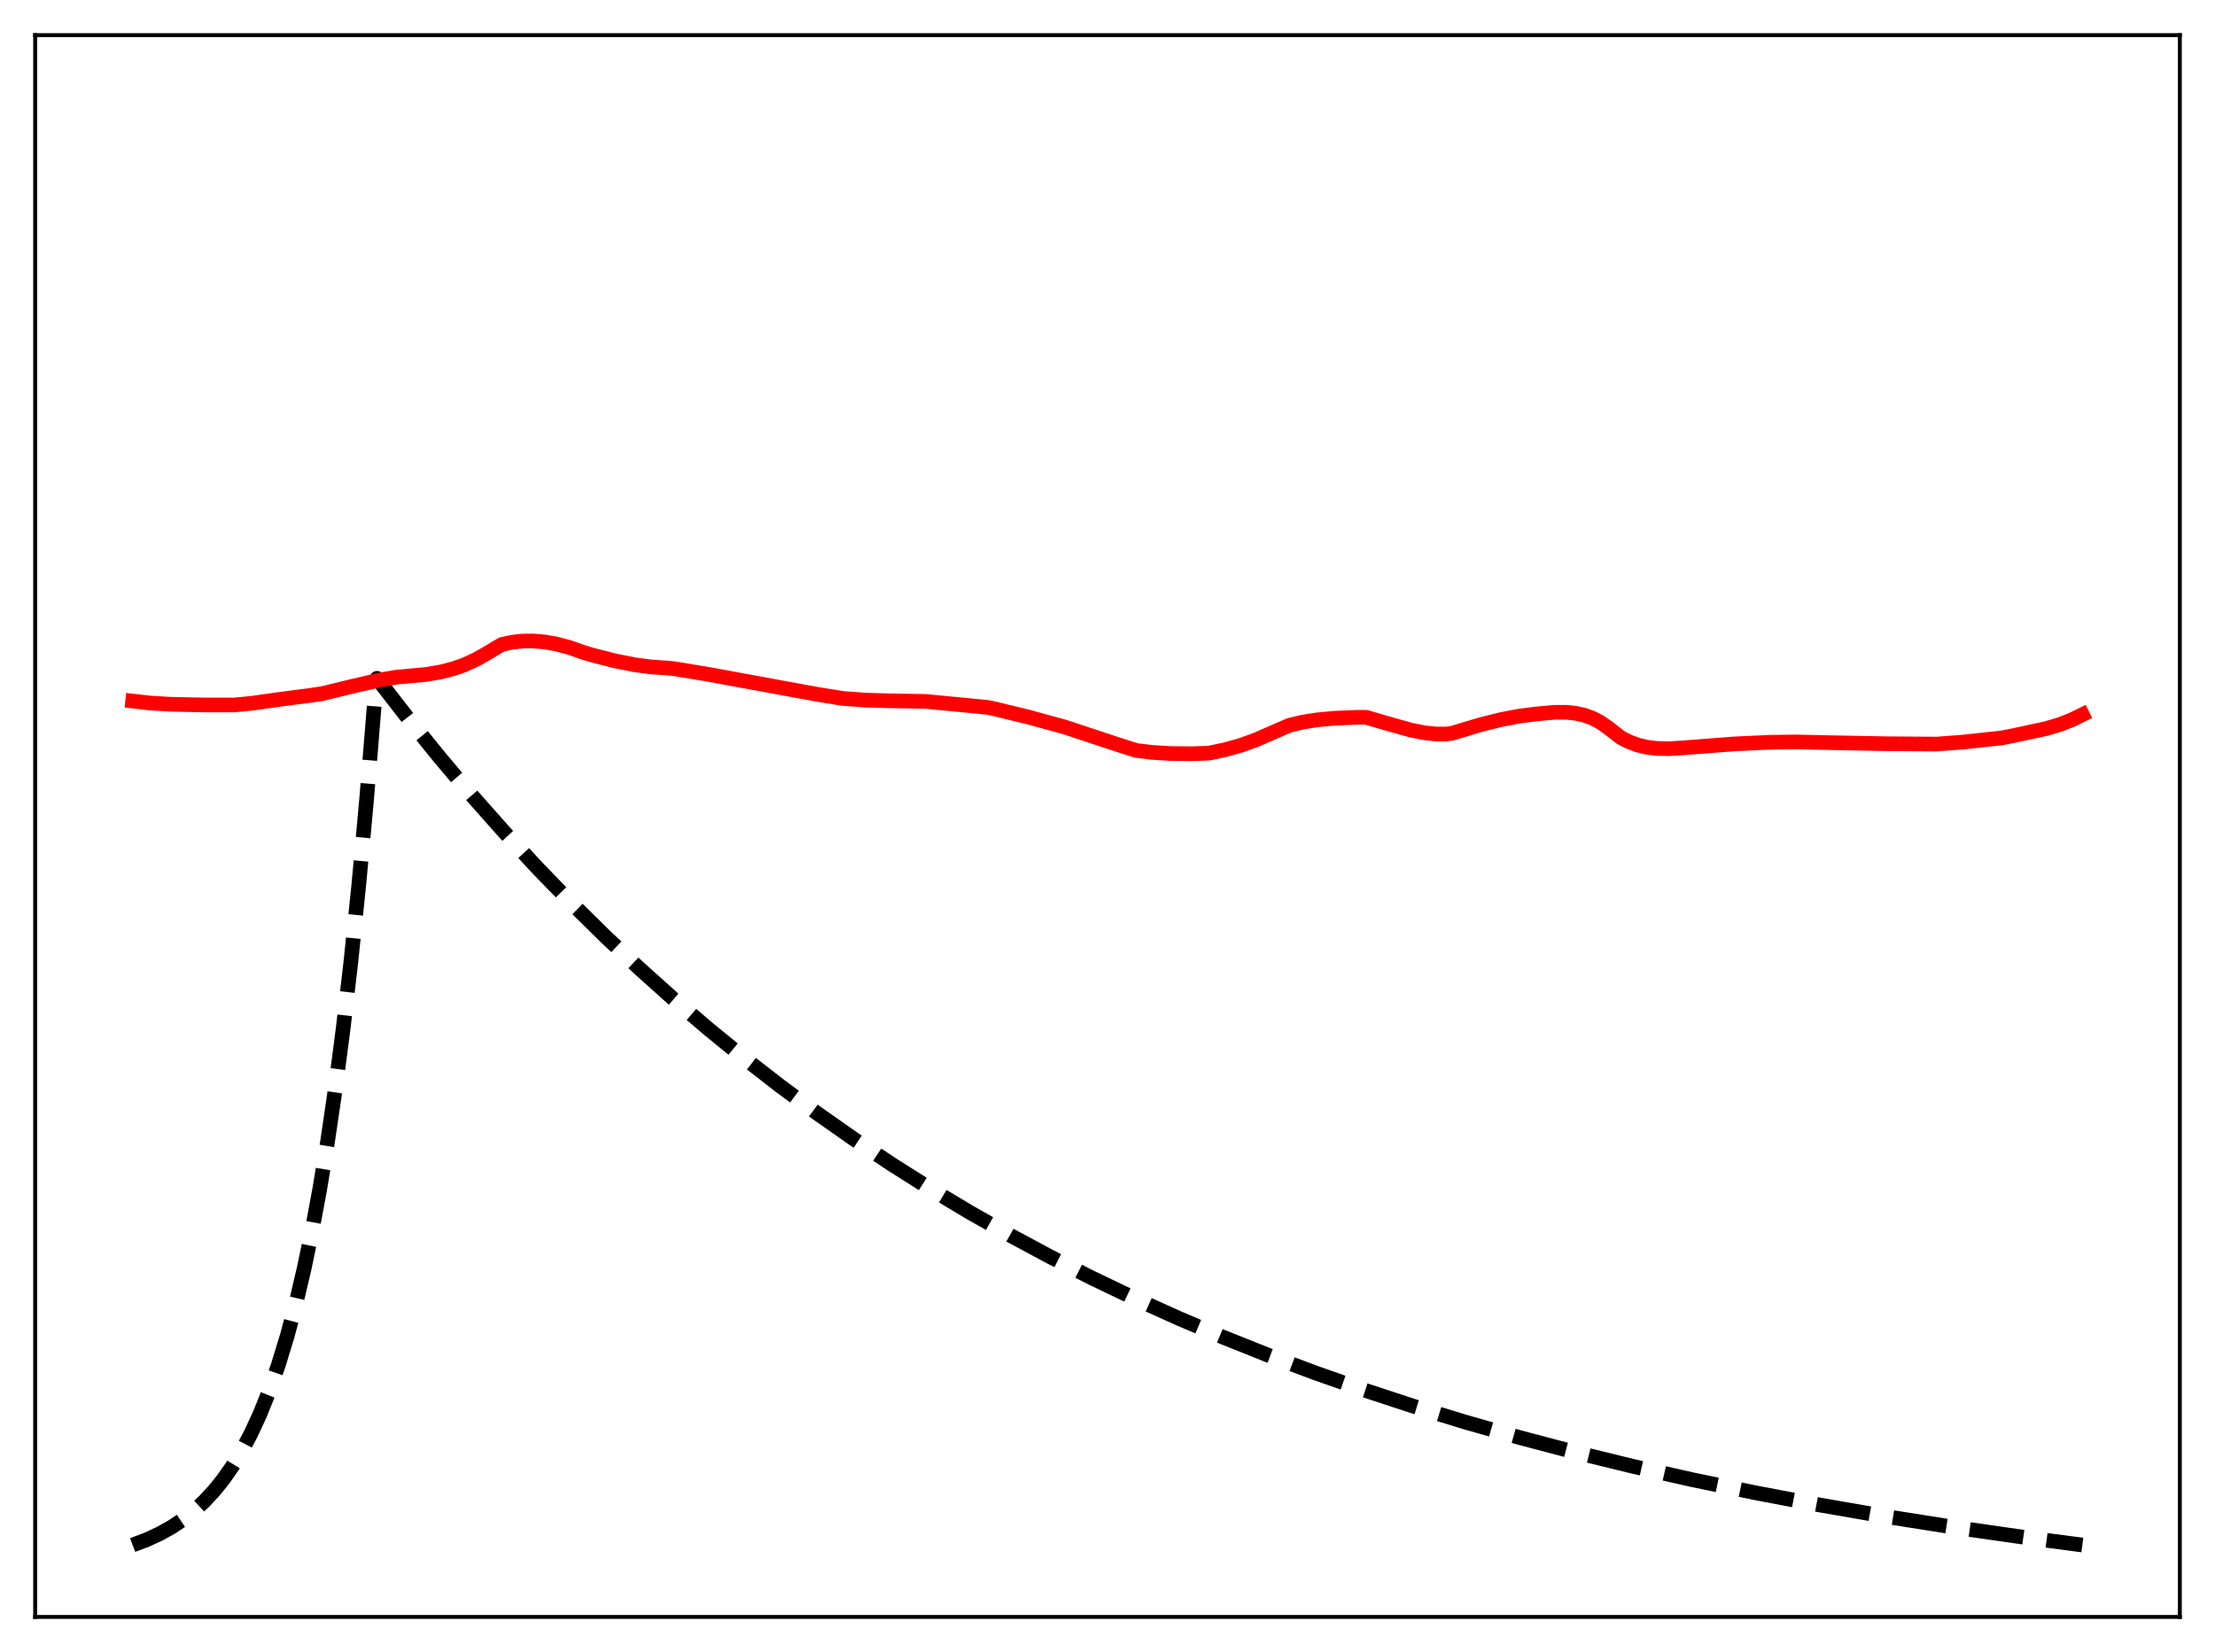 <?xml version="1.0" encoding="utf-8" standalone="no"?>
<!DOCTYPE svg PUBLIC "-//W3C//DTD SVG 1.1//EN"
  "http://www.w3.org/Graphics/SVG/1.1/DTD/svg11.dtd">
<svg xmlns:xlink="http://www.w3.org/1999/xlink" width="453.6pt" height="338.4pt" viewBox="0 0 453.6 338.4" xmlns="http://www.w3.org/2000/svg" version="1.1">
 <defs>
  <style type="text/css">*{stroke-linejoin: round; stroke-linecap: butt}</style>
 </defs>
 <g id="figure_1">
  <g id="patch_1">
   <path d="M 0 338.4 
L 453.6 338.4 
L 453.6 0 
L 0 0 
z
" style="fill: #ffffff"/>
  </g>
  <g id="axes_1">
   <g id="patch_2">
    <path d="M 7.2 331.2 
L 446.4 331.2 
L 446.4 7.2 
L 7.2 7.2 
z
" style="fill: #ffffff"/>
   </g>
   <g id="matplotlib.axis_1"/>
   <g id="matplotlib.axis_2"/>
   <g id="line2d_1">
    <path d="M 27.164 316.473 
L 30.092 315.366 
L 32.753 314.13 
L 35.149 312.79 
L 37.545 311.191 
L 39.674 309.512 
L 41.804 307.547 
L 43.933 305.249 
L 45.796 302.918 
L 47.66 300.245 
L 49.523 297.178 
L 51.386 293.658 
L 53.249 289.62 
L 55.113 284.987 
L 56.976 279.672 
L 58.839 273.573 
L 60.703 266.575 
L 62.3 259.762 
L 63.897 252.097 
L 65.494 243.474 
L 67.091 233.772 
L 68.688 222.857 
L 70.285 210.578 
L 71.882 196.763 
L 73.479 181.221 
L 75.076 163.735 
L 76.673 144.063 
L 76.94 140.553 
L 77.206 138.947 
L 83.594 147.184 
L 90.249 155.397 
L 96.903 163.251 
L 103.558 170.763 
L 110.212 177.947 
L 117.133 185.086 
L 124.054 191.901 
L 130.975 198.407 
L 137.895 204.618 
L 145.082 210.769 
L 152.269 216.632 
L 159.722 222.42 
L 167.175 227.926 
L 174.895 233.346 
L 182.614 238.492 
L 190.599 243.543 
L 198.585 248.33 
L 206.836 253.015 
L 215.088 257.448 
L 223.606 261.773 
L 232.39 265.983 
L 241.44 270.068 
L 250.49 273.912 
L 259.807 277.634 
L 269.389 281.226 
L 279.238 284.686 
L 289.619 288.093 
L 300.266 291.35 
L 311.18 294.456 
L 322.625 297.477 
L 334.337 300.339 
L 346.582 303.099 
L 359.359 305.747 
L 372.668 308.275 
L 386.509 310.676 
L 400.883 312.943 
L 416.055 315.111 
L 426.436 316.473 
L 426.436 316.473 
" clip-path="url(#pbe0bf5e8b9)" style="fill: none; stroke-dasharray: 11.1,4.8; stroke-dashoffset: 0; stroke: #000000; stroke-width: 3"/>
   </g>
   <g id="line2d_2">
    <path d="M 27.164 143.6 
L 30.624 143.996 
L 34.883 144.252 
L 41.804 144.401 
L 47.926 144.406 
L 51.652 144.044 
L 57.508 143.22 
L 63.631 142.418 
L 66.026 142.069 
L 71.882 140.643 
L 77.738 139.285 
L 81.199 138.705 
L 84.127 138.438 
L 87.321 138.14 
L 90.249 137.64 
L 92.911 136.956 
L 95.04 136.205 
L 97.436 135.118 
L 99.831 133.761 
L 102.759 132.002 
L 104.889 131.549 
L 107.018 131.317 
L 109.148 131.291 
L 111.543 131.493 
L 113.939 131.916 
L 116.601 132.622 
L 119.529 133.653 
L 121.392 134.208 
L 125.917 135.363 
L 129.91 136.155 
L 133.37 136.617 
L 136.564 136.829 
L 137.895 136.954 
L 144.55 138.036 
L 166.909 142.142 
L 172.499 143.058 
L 177.29 143.408 
L 182.081 143.545 
L 189.535 143.67 
L 202.045 144.874 
L 203.11 145.063 
L 210.563 146.867 
L 218.016 148.912 
L 228.929 152.525 
L 232.656 153.713 
L 235.85 154.109 
L 239.577 154.343 
L 244.102 154.395 
L 247.562 154.273 
L 251.023 153.538 
L 254.217 152.627 
L 257.145 151.573 
L 260.073 150.293 
L 264.065 148.553 
L 266.727 147.926 
L 269.655 147.459 
L 273.116 147.134 
L 277.907 146.93 
L 279.77 146.924 
L 283.763 148.097 
L 288.82 149.522 
L 291.748 150.108 
L 294.144 150.358 
L 296.273 150.353 
L 297.338 150.2 
L 303.194 148.443 
L 307.453 147.383 
L 311.18 146.674 
L 314.64 146.237 
L 318.367 145.903 
L 320.762 145.901 
L 322.625 146.095 
L 324.489 146.514 
L 326.086 147.093 
L 327.683 147.92 
L 329.28 149.032 
L 331.942 151.098 
L 333.539 151.919 
L 335.402 152.612 
L 337.265 153.057 
L 339.395 153.314 
L 341.791 153.357 
L 344.985 153.161 
L 355.1 152.382 
L 362.553 152.037 
L 367.876 151.975 
L 375.596 152.138 
L 386.243 152.339 
L 396.624 152.412 
L 402.214 151.985 
L 409.933 151.151 
L 412.063 150.733 
L 418.983 149.25 
L 421.911 148.372 
L 424.307 147.436 
L 426.436 146.389 
L 426.436 146.389 
" clip-path="url(#pbe0bf5e8b9)" style="fill: none; stroke: #ff0000; stroke-width: 3; stroke-linecap: square"/>
   </g>
   <g id="patch_3">
    <path d="M 7.2 331.2 
L 7.2 7.2 
" style="fill: none; stroke: #000000; stroke-width: 0.8; stroke-linejoin: miter; stroke-linecap: square"/>
   </g>
   <g id="patch_4">
    <path d="M 446.4 331.2 
L 446.4 7.2 
" style="fill: none; stroke: #000000; stroke-width: 0.8; stroke-linejoin: miter; stroke-linecap: square"/>
   </g>
   <g id="patch_5">
    <path d="M 7.2 331.2 
L 446.4 331.2 
" style="fill: none; stroke: #000000; stroke-width: 0.8; stroke-linejoin: miter; stroke-linecap: square"/>
   </g>
   <g id="patch_6">
    <path d="M 7.2 7.2 
L 446.4 7.2 
" style="fill: none; stroke: #000000; stroke-width: 0.8; stroke-linejoin: miter; stroke-linecap: square"/>
   </g>
  </g>
 </g>
 <defs>
  <clipPath id="pbe0bf5e8b9">
   <rect x="7.2" y="7.2" width="439.2" height="324"/>
  </clipPath>
 </defs>
</svg>
